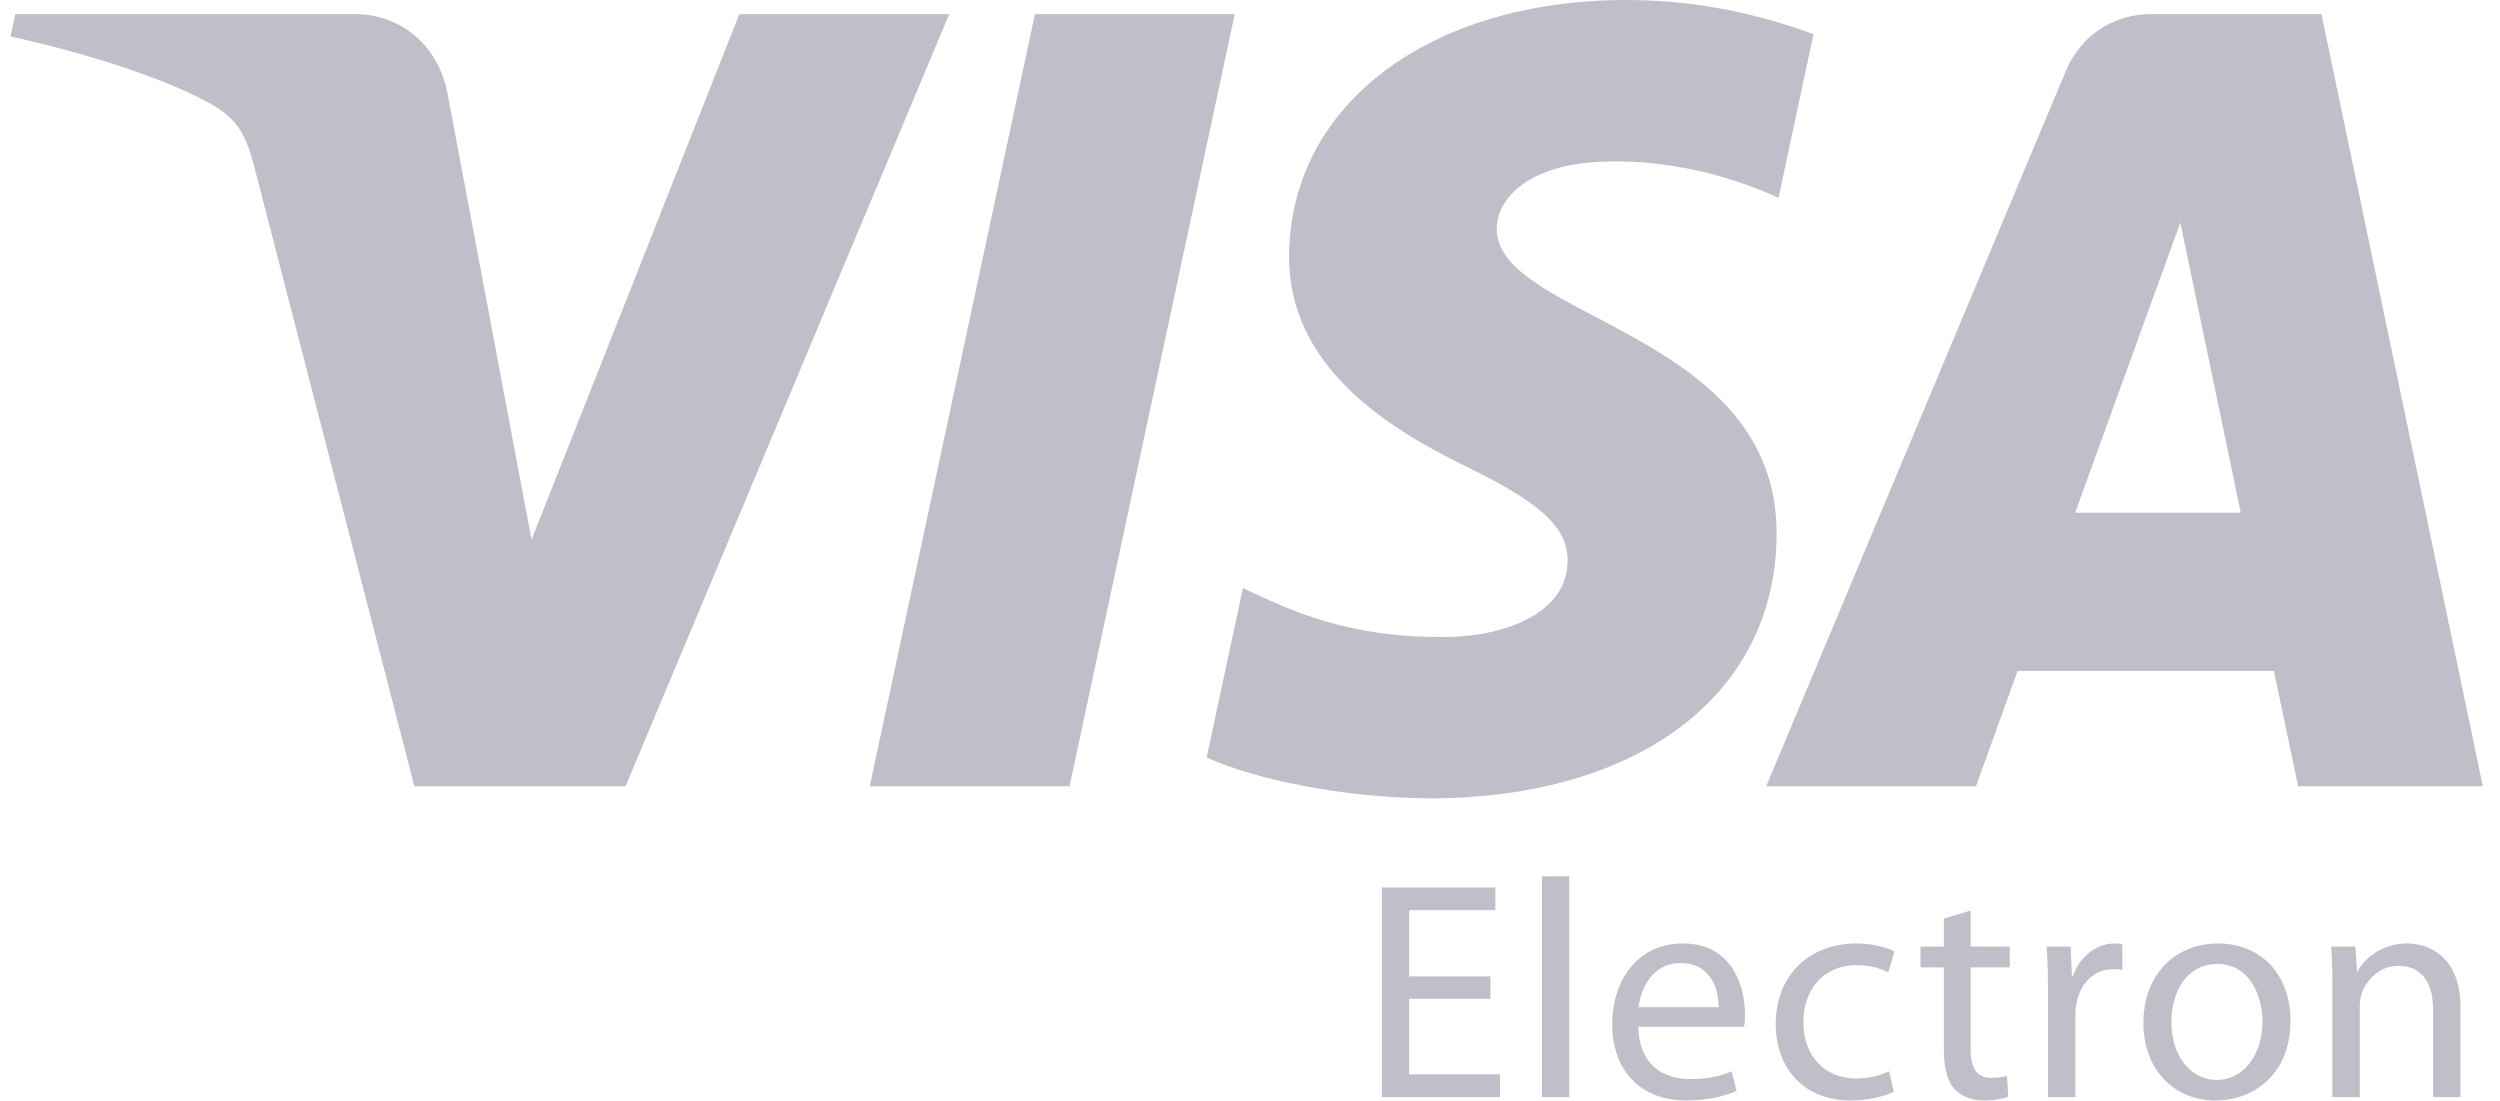 <svg width="109" height="48" viewBox="0 0 109 48" fill="none" xmlns="http://www.w3.org/2000/svg">
<g clip-path="url(#clip0_65_4910)">
<path d="M41.387 0.615L27.275 34.281H18.068L11.123 7.412C10.702 5.761 10.336 5.154 9.054 4.456C6.96 3.318 3.502 2.254 0.462 1.592L0.667 0.615H15.489C17.376 0.615 19.075 1.871 19.506 4.045L23.176 23.529L32.235 0.615H41.387ZM53.834 0.615L46.632 34.281H37.921L45.123 0.615H53.834ZM77.461 23.289C77.497 14.406 65.177 13.913 65.258 9.943C65.287 8.737 66.436 7.452 68.953 7.123C70.199 6.962 73.642 6.834 77.543 8.631L79.069 1.487C76.973 0.73 74.276 0 70.922 0C62.311 0 56.254 4.573 56.206 11.127C56.149 15.975 60.532 18.677 63.828 20.292C67.223 21.941 68.362 23.001 68.346 24.474C68.322 26.733 65.635 27.733 63.136 27.77C58.756 27.84 56.216 26.587 54.191 25.643L52.61 33.023C54.648 33.957 58.403 34.769 62.293 34.81C71.447 34.81 77.434 30.289 77.461 23.289ZM100.198 34.281H108.251L101.215 0.615H93.785C92.109 0.615 90.701 1.587 90.076 3.083L77.007 34.281H86.153L87.967 29.252H99.142L100.198 34.281ZM90.475 22.353L95.062 9.71L97.696 22.353H90.475ZM64.981 43.548H61.442V46.842H65.4V47.833H60.249V38.694H65.198V39.684H61.442V42.572H64.981V43.548ZM67.229 38.207H68.421V47.832H67.229V38.207ZM71.43 44.768C71.457 46.382 72.474 47.046 73.68 47.046C74.535 47.046 75.064 46.897 75.498 46.708L75.715 47.562C75.294 47.751 74.562 47.981 73.518 47.981C71.499 47.981 70.292 46.639 70.292 44.66C70.292 42.681 71.457 41.135 73.369 41.135C75.525 41.135 76.081 43.006 76.081 44.213C76.081 44.456 76.067 44.633 76.04 44.768H71.43ZM74.928 43.914C74.942 43.169 74.616 41.989 73.274 41.989C72.054 41.989 71.538 43.087 71.443 43.914H74.928ZM82.572 47.602C82.26 47.751 81.568 47.982 80.687 47.982C78.708 47.982 77.42 46.64 77.42 44.633C77.42 42.613 78.802 41.135 80.945 41.135C81.65 41.135 82.273 41.311 82.599 41.487L82.328 42.396C82.043 42.247 81.595 42.084 80.945 42.084C79.44 42.084 78.627 43.209 78.627 44.565C78.627 46.084 79.603 47.019 80.904 47.019C81.582 47.019 82.029 46.856 82.368 46.707L82.572 47.602ZM85.918 39.698V41.27H87.626V42.178H85.918V45.717C85.918 46.531 86.149 46.992 86.813 46.992C87.138 46.992 87.329 46.965 87.505 46.91L87.559 47.819C87.329 47.9 86.962 47.981 86.501 47.981C85.945 47.981 85.498 47.791 85.213 47.48C84.888 47.114 84.752 46.531 84.752 45.758V42.178H83.735V41.27H84.752V40.05L85.918 39.698ZM89.292 43.318C89.292 42.545 89.278 41.881 89.238 41.27H90.282L90.336 42.572H90.376C90.675 41.691 91.407 41.135 92.206 41.135C92.329 41.135 92.424 41.148 92.532 41.161V42.288C92.41 42.26 92.289 42.26 92.125 42.26C91.285 42.26 90.688 42.883 90.526 43.779C90.499 43.941 90.485 44.144 90.485 44.335V47.833H89.292V43.318ZM99.865 44.497C99.865 46.924 98.17 47.982 96.597 47.982C94.835 47.982 93.453 46.679 93.453 44.606C93.453 42.423 94.903 41.135 96.706 41.135C98.591 41.135 99.865 42.504 99.865 44.497ZM94.672 44.565C94.672 46.002 95.486 47.087 96.652 47.087C97.791 47.087 98.644 46.015 98.644 44.538C98.644 43.426 98.089 42.029 96.679 42.029C95.283 42.029 94.672 43.331 94.672 44.565ZM101.693 43.046C101.693 42.355 101.679 41.813 101.639 41.27H102.696L102.764 42.355H102.791C103.117 41.745 103.876 41.135 104.96 41.135C105.868 41.135 107.278 41.677 107.278 43.927V47.832H106.086V44.05C106.086 42.992 105.693 42.111 104.567 42.111C103.795 42.111 103.184 42.667 102.968 43.331C102.913 43.48 102.886 43.684 102.886 43.887V47.832H101.693V43.046Z" fill="#C2BEC9"/>
</g>
<defs>
<clipPath id="clip0_65_4910">
<rect width="107.789" height="48" fill="white" transform="translate(0.462)"/>
</clipPath>
</defs>
</svg>
